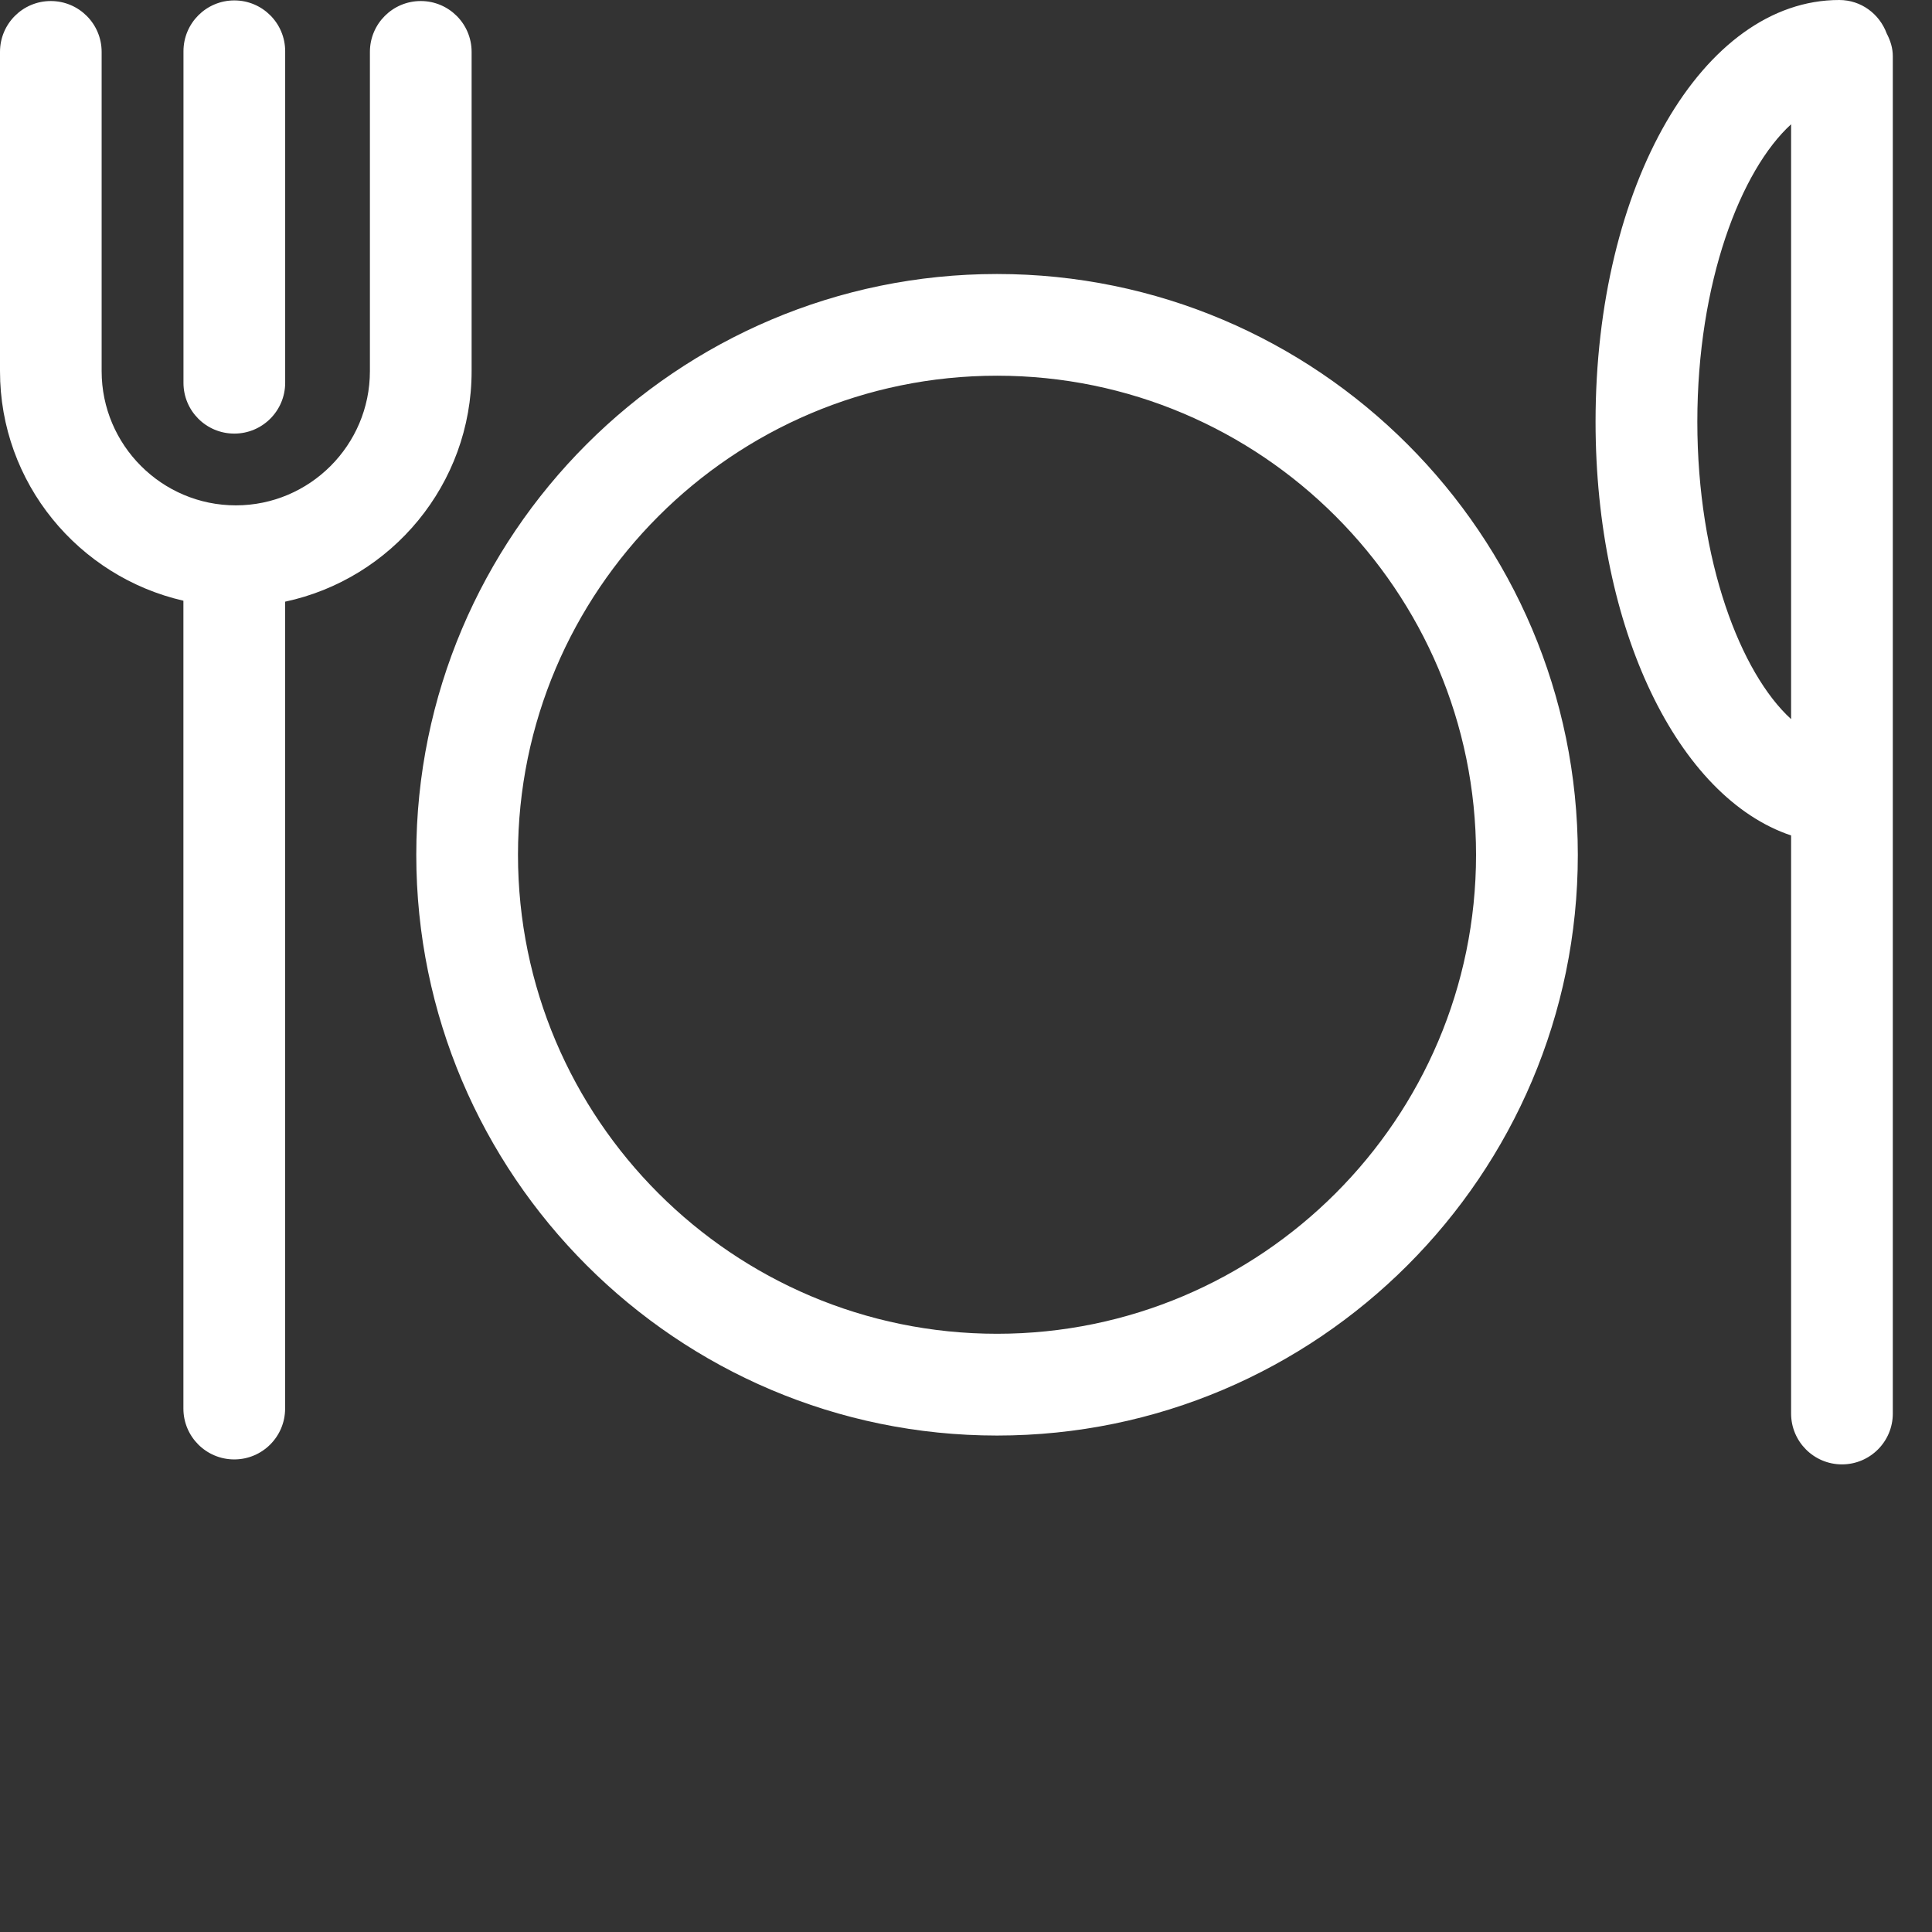 <svg id="feller-1627" xmlns="http://www.w3.org/2000/svg" x="0px" y="0px" width="28px" height="28px" xml:space="preserve"><rect width="100%" height="100%" fill="#333333" stroke="none"/><path d="M27.343,0.484C27.239,0.203,26.974,0,26.656,0c-1.98,0-3.532,2.685-3.532,6.112c0,3.012,1.199,5.449,2.834,5.996v8.378  c0,0.407,0.33,0.737,0.737,0.737s0.737-0.33,0.737-0.737V0.819C27.433,0.696,27.396,0.586,27.343,0.484z M24.599,6.112  c0-2.021,0.63-3.646,1.359-4.311v8.621C25.229,9.758,24.599,8.133,24.599,6.112z M14.45,3.971c-4.641,0-8.417,3.775-8.417,8.417c0,4.641,3.776,8.417,8.417,8.417s8.417-3.776,8.417-8.417  C22.866,7.746,19.091,3.971,14.45,3.971z M14.45,19.33c-3.829,0-6.943-3.114-6.943-6.942s3.115-6.943,6.943-6.943  c3.828,0,6.942,3.115,6.942,6.943S18.277,19.33,14.45,19.33z M6.835,5.379V0.752c0-0.407-0.33-0.737-0.737-0.737s-0.737,0.33-0.737,0.737v4.627c0,1.072-0.872,1.945-1.943,1.945  c-1.072,0-1.945-0.873-1.945-1.945V0.752c0-0.407-0.33-0.737-0.737-0.737S0,0.345,0,0.752v4.627c0,1.623,1.139,2.979,2.658,3.327  v11.708c0,0.407,0.33,0.737,0.737,0.737s0.737-0.33,0.737-0.737V8.72C5.674,8.391,6.835,7.02,6.835,5.379z M3.396,6.284c0.407,0,0.737-0.33,0.737-0.737V0.743c0-0.407-0.33-0.737-0.737-0.737s-0.737,0.33-0.737,0.737v4.805  C2.659,5.955,2.988,6.284,3.396,6.284z" style="fill: rgb(255, 255, 255)"></path></svg>